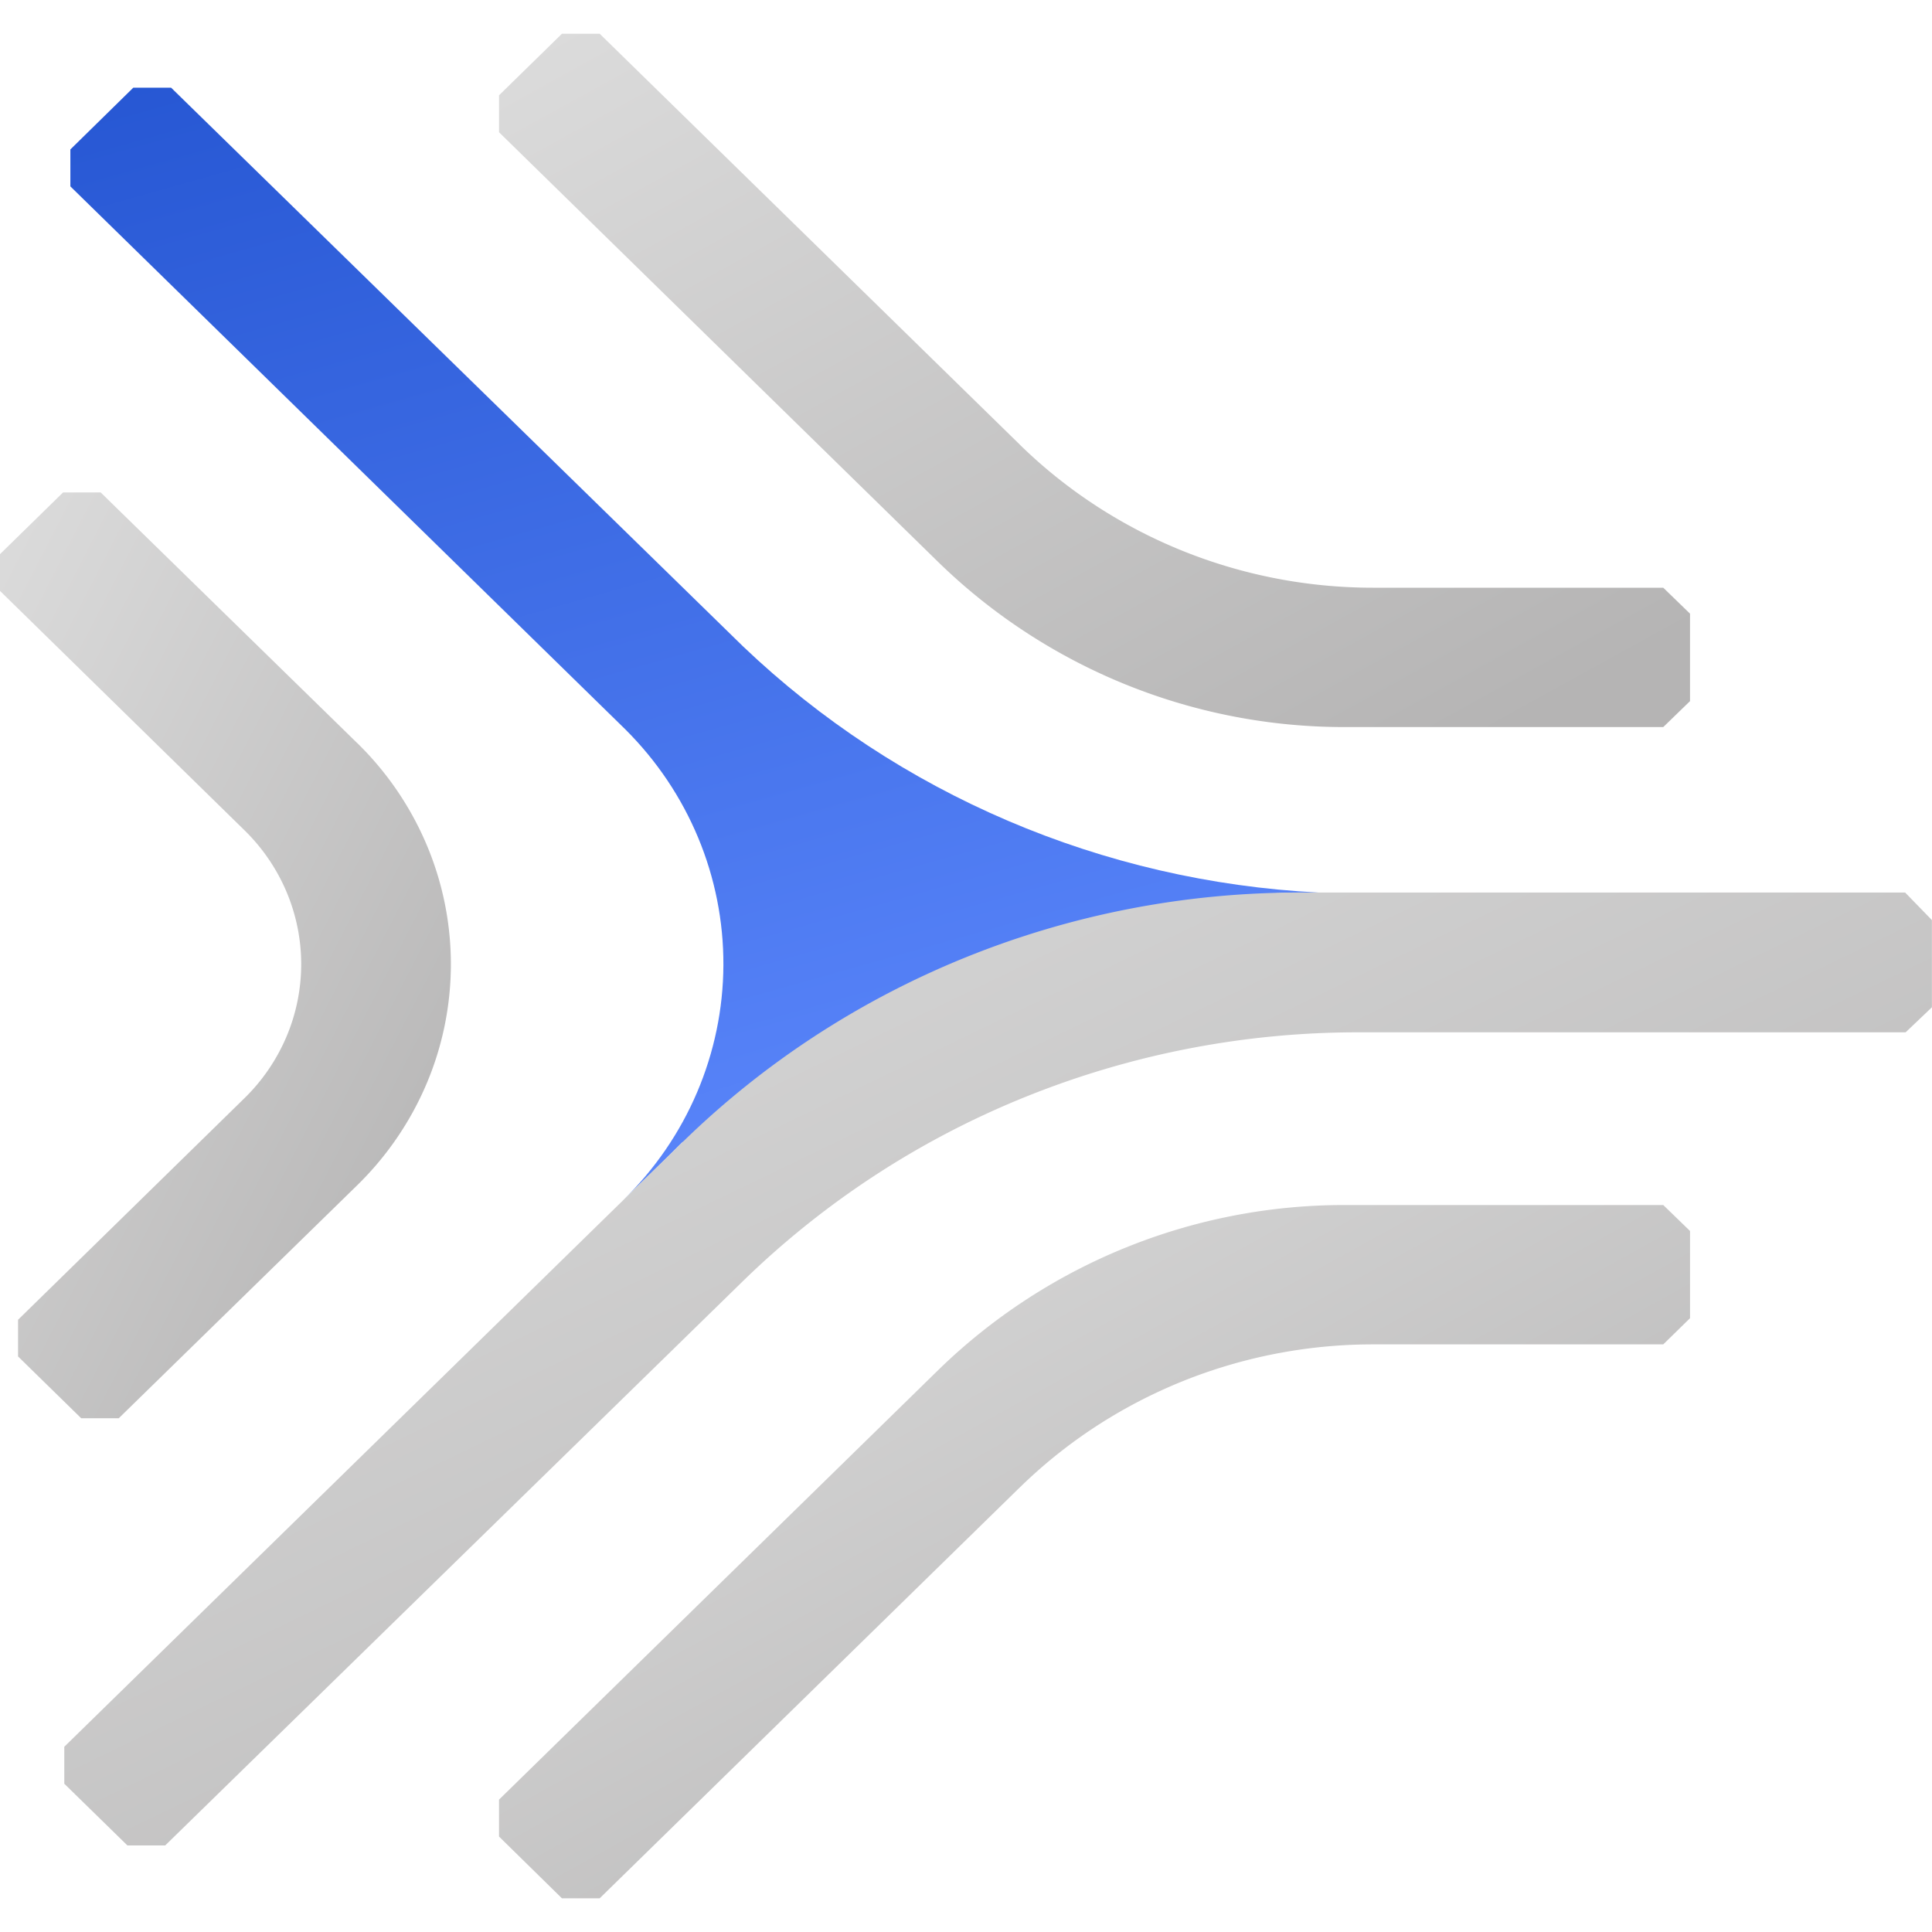 <svg xmlns="http://www.w3.org/2000/svg" viewBox="0 0 40 40" fill="none" width="40" height="40"><path d="M12.902 24.848l.923-.898.296-.295s7.98-5.176 12.767-5.176h.413c-4.473-.226-8.709-2.037-11.916-5.095L3.542 1.815H2.76L1.457 3.094v.765L12.946 15.1c1.309 1.302 2.039 3.057 2.031 4.883s-.754 3.575-2.075 4.865z" fill="url(#traceable_svg__A)"></path><path d="M21.115 9.206L12.416.699h-.782l-1.302 1.274v.765l9.102 8.907a12.04 12.04 0 008.412 3.408h6.59l.554-.537v-1.811l-.554-.537h-6.012c-2.741 0-5.37-1.065-7.309-2.961z" fill="url(#traceable_svg__B)"></path><path d="M21.115 30.794l-8.699 8.508h-.782l-1.302-1.278v-.765l9.102-8.902a12.04 12.04 0 018.412-3.408h6.59l.554.537v1.806l-.554.542h-6.012c-2.741 0-5.37 1.065-7.309 2.961z" fill="url(#traceable_svg__C)"></path><path d="M7.396 15.385l-5.312-5.19h-.778L0 11.473v.761l5.059 4.953c.373.364.669.797.871 1.273s.306.987.306 1.503a3.85 3.85 0 01-.306 1.503 3.92 3.92 0 01-.871 1.273L.374 27.324v.76l1.307 1.279h.778l4.932-4.819c.616-.601 1.104-1.315 1.438-2.1s.505-1.628.506-2.478a6.35 6.35 0 00-.503-2.479 6.46 6.46 0 00-1.435-2.102z" fill="url(#traceable_svg__D)"></path><path d="M39.446 18.479H26.889c-4.789.003-9.38 1.865-12.766 5.176L1.331 36.165v.765l1.307 1.278h.782l11.926-11.649a18.064 18.064 0 015.857-3.838 18.39 18.39 0 016.914-1.348h11.337l.544-.518v-1.806l-.554-.57z" fill="url(#traceable_svg__E)"></path><defs><linearGradient id="traceable_svg__A" x1="1.457" y1="-1.013" x2="10.034" y2="29.386" href="#traceable_svg__F"><stop stop-color="#2152cf"></stop><stop offset="1" stop-color="#608bff"></stop></linearGradient><linearGradient id="traceable_svg__B" x1="33.819" y1="13.696" x2="22.827" y2="-6.239" href="#traceable_svg__F"><stop stop-color="#b5b4b4"></stop><stop offset="1" stop-color="#dcdcdc"></stop></linearGradient><linearGradient id="traceable_svg__C" x1="33.819" y1="37.945" x2="22.827" y2="18.01" href="#traceable_svg__F"><stop stop-color="#b5b4b4"></stop><stop offset="1" stop-color="#dcdcdc"></stop></linearGradient><linearGradient id="traceable_svg__D" x1="8.892" y1="27.552" x2="-5.225" y2="20.294" href="#traceable_svg__F"><stop stop-color="#b5b4b4"></stop><stop offset="1" stop-color="#dcdcdc"></stop></linearGradient><linearGradient id="traceable_svg__E" x1="38.164" y1="36.344" x2="24.166" y2="7.378" href="#traceable_svg__F"><stop stop-color="#b5b4b4"></stop><stop offset="1" stop-color="#dcdcdc"></stop></linearGradient><linearGradient id="traceable_svg__F" gradientUnits="userSpaceOnUse"></linearGradient></defs></svg>
